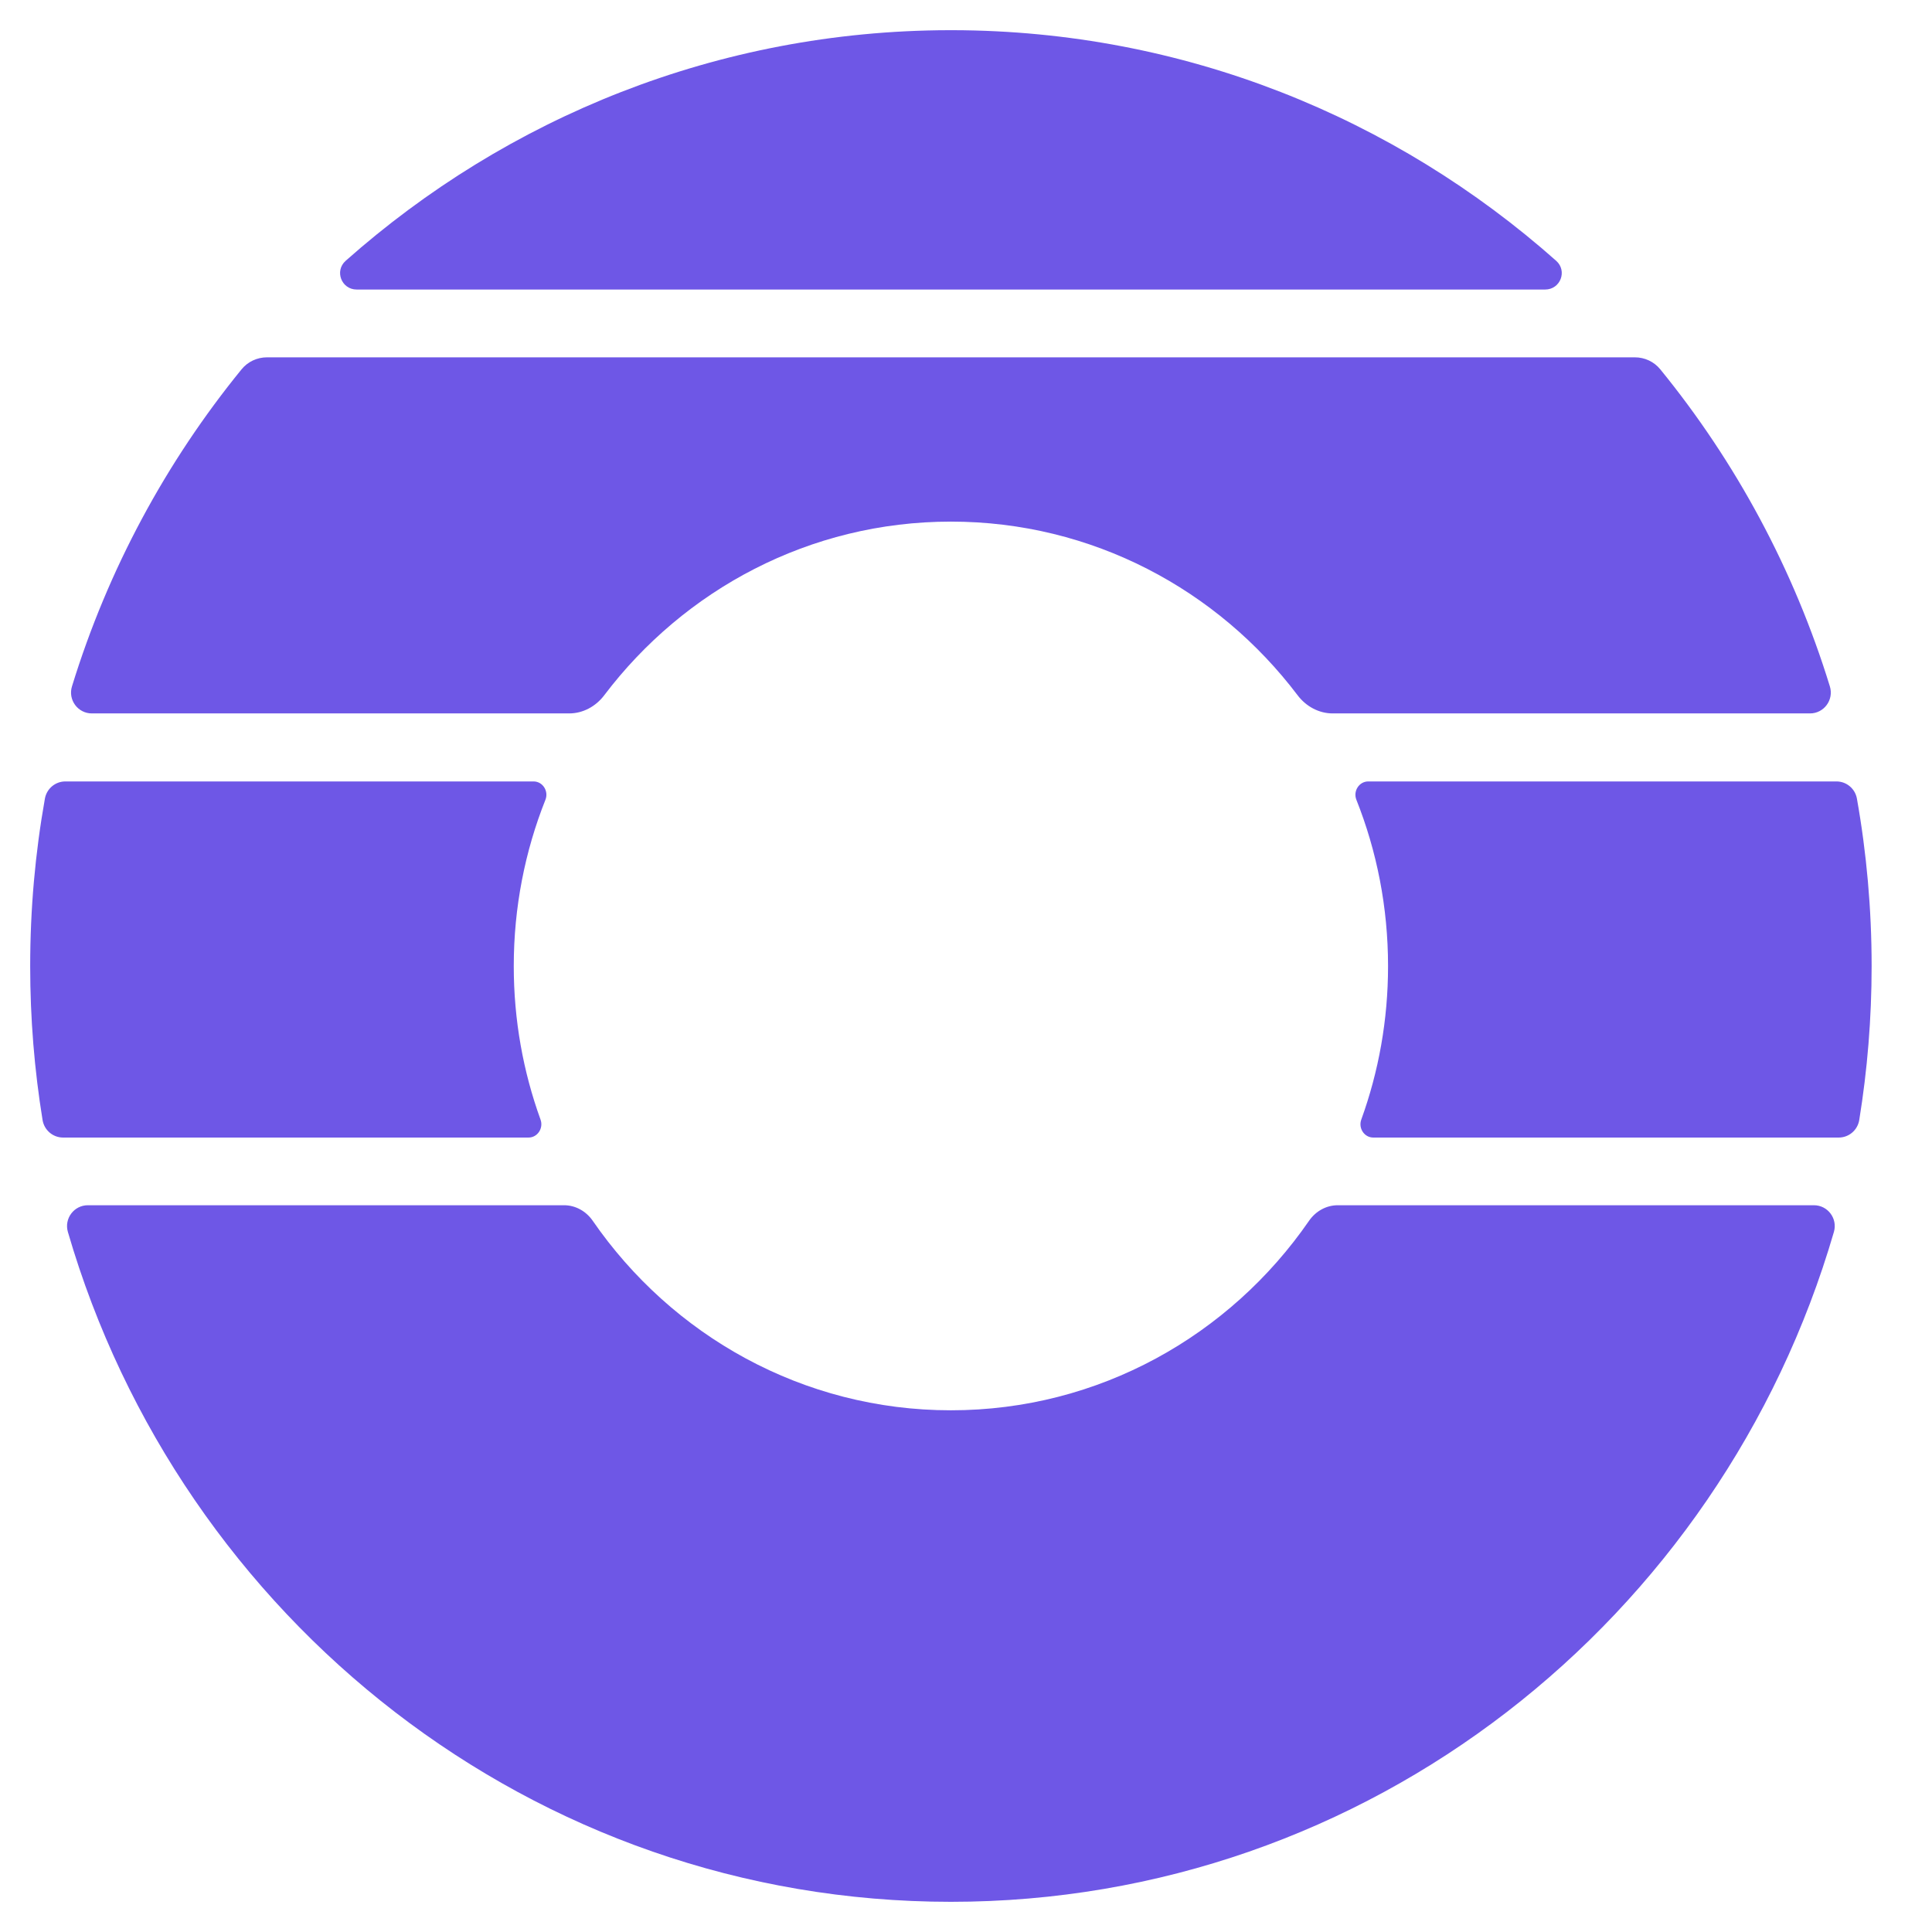 <svg width="64" height="64" viewBox="0 0 64 64" fill="none" xmlns="http://www.w3.org/2000/svg">
<path fill-rule="evenodd" clip-rule="evenodd" d="M31.573 1H31.428C23.781 1.018 16.795 3.897 11.451 8.639C11.073 8.975 11.312 9.591 11.815 9.591H51.186C51.689 9.591 51.929 8.975 51.55 8.639C46.206 3.897 39.22 1.018 31.573 1ZM18.686 39.925C19.066 39.925 19.417 40.124 19.635 40.44C22.254 44.236 26.592 46.718 31.5 46.718C36.407 46.718 40.745 44.236 43.364 40.44C43.582 40.124 43.934 39.925 44.314 39.925H60.089C60.546 39.925 60.88 40.365 60.75 40.811C57.015 53.64 45.332 63 31.5 63C17.666 63 5.984 53.64 2.249 40.811C2.119 40.365 2.453 39.925 2.91 39.925H18.686ZM42.987 23.034C43.266 23.402 43.691 23.633 44.148 23.633H59.959C60.42 23.633 60.754 23.186 60.617 22.738C59.422 18.853 57.495 15.297 55 12.236C54.793 11.981 54.483 11.837 54.157 11.837H8.844C8.518 11.837 8.208 11.981 8.001 12.236C5.506 15.297 3.579 18.853 2.384 22.738C2.247 23.186 2.581 23.633 3.042 23.633H18.853C19.311 23.633 19.735 23.402 20.014 23.034C22.662 19.534 26.822 17.279 31.5 17.279C36.179 17.279 40.34 19.534 42.987 23.034ZM45.094 37.088C44.991 37.373 45.193 37.683 45.492 37.683H60.91C61.246 37.683 61.535 37.439 61.59 37.102C61.859 35.444 62 33.741 62 32.005C62 30.111 61.833 28.257 61.513 26.457C61.454 26.124 61.167 25.886 60.835 25.886H45.326C45.021 25.886 44.818 26.207 44.932 26.494C45.609 28.196 45.981 30.056 45.981 32.004C45.981 33.791 45.668 35.504 45.094 37.088ZM17.508 37.683C17.806 37.683 18.009 37.373 17.906 37.088C17.332 35.504 17.019 33.791 17.019 32.004C17.019 30.056 17.391 28.196 18.068 26.494C18.182 26.207 17.979 25.886 17.674 25.886H2.165C1.833 25.886 1.546 26.124 1.487 26.457C1.167 28.257 1 30.111 1 32.005C1 33.741 1.14 35.444 1.41 37.102C1.465 37.439 1.754 37.683 2.09 37.683H17.508Z" fill="#6E57E6"/>
</svg>

